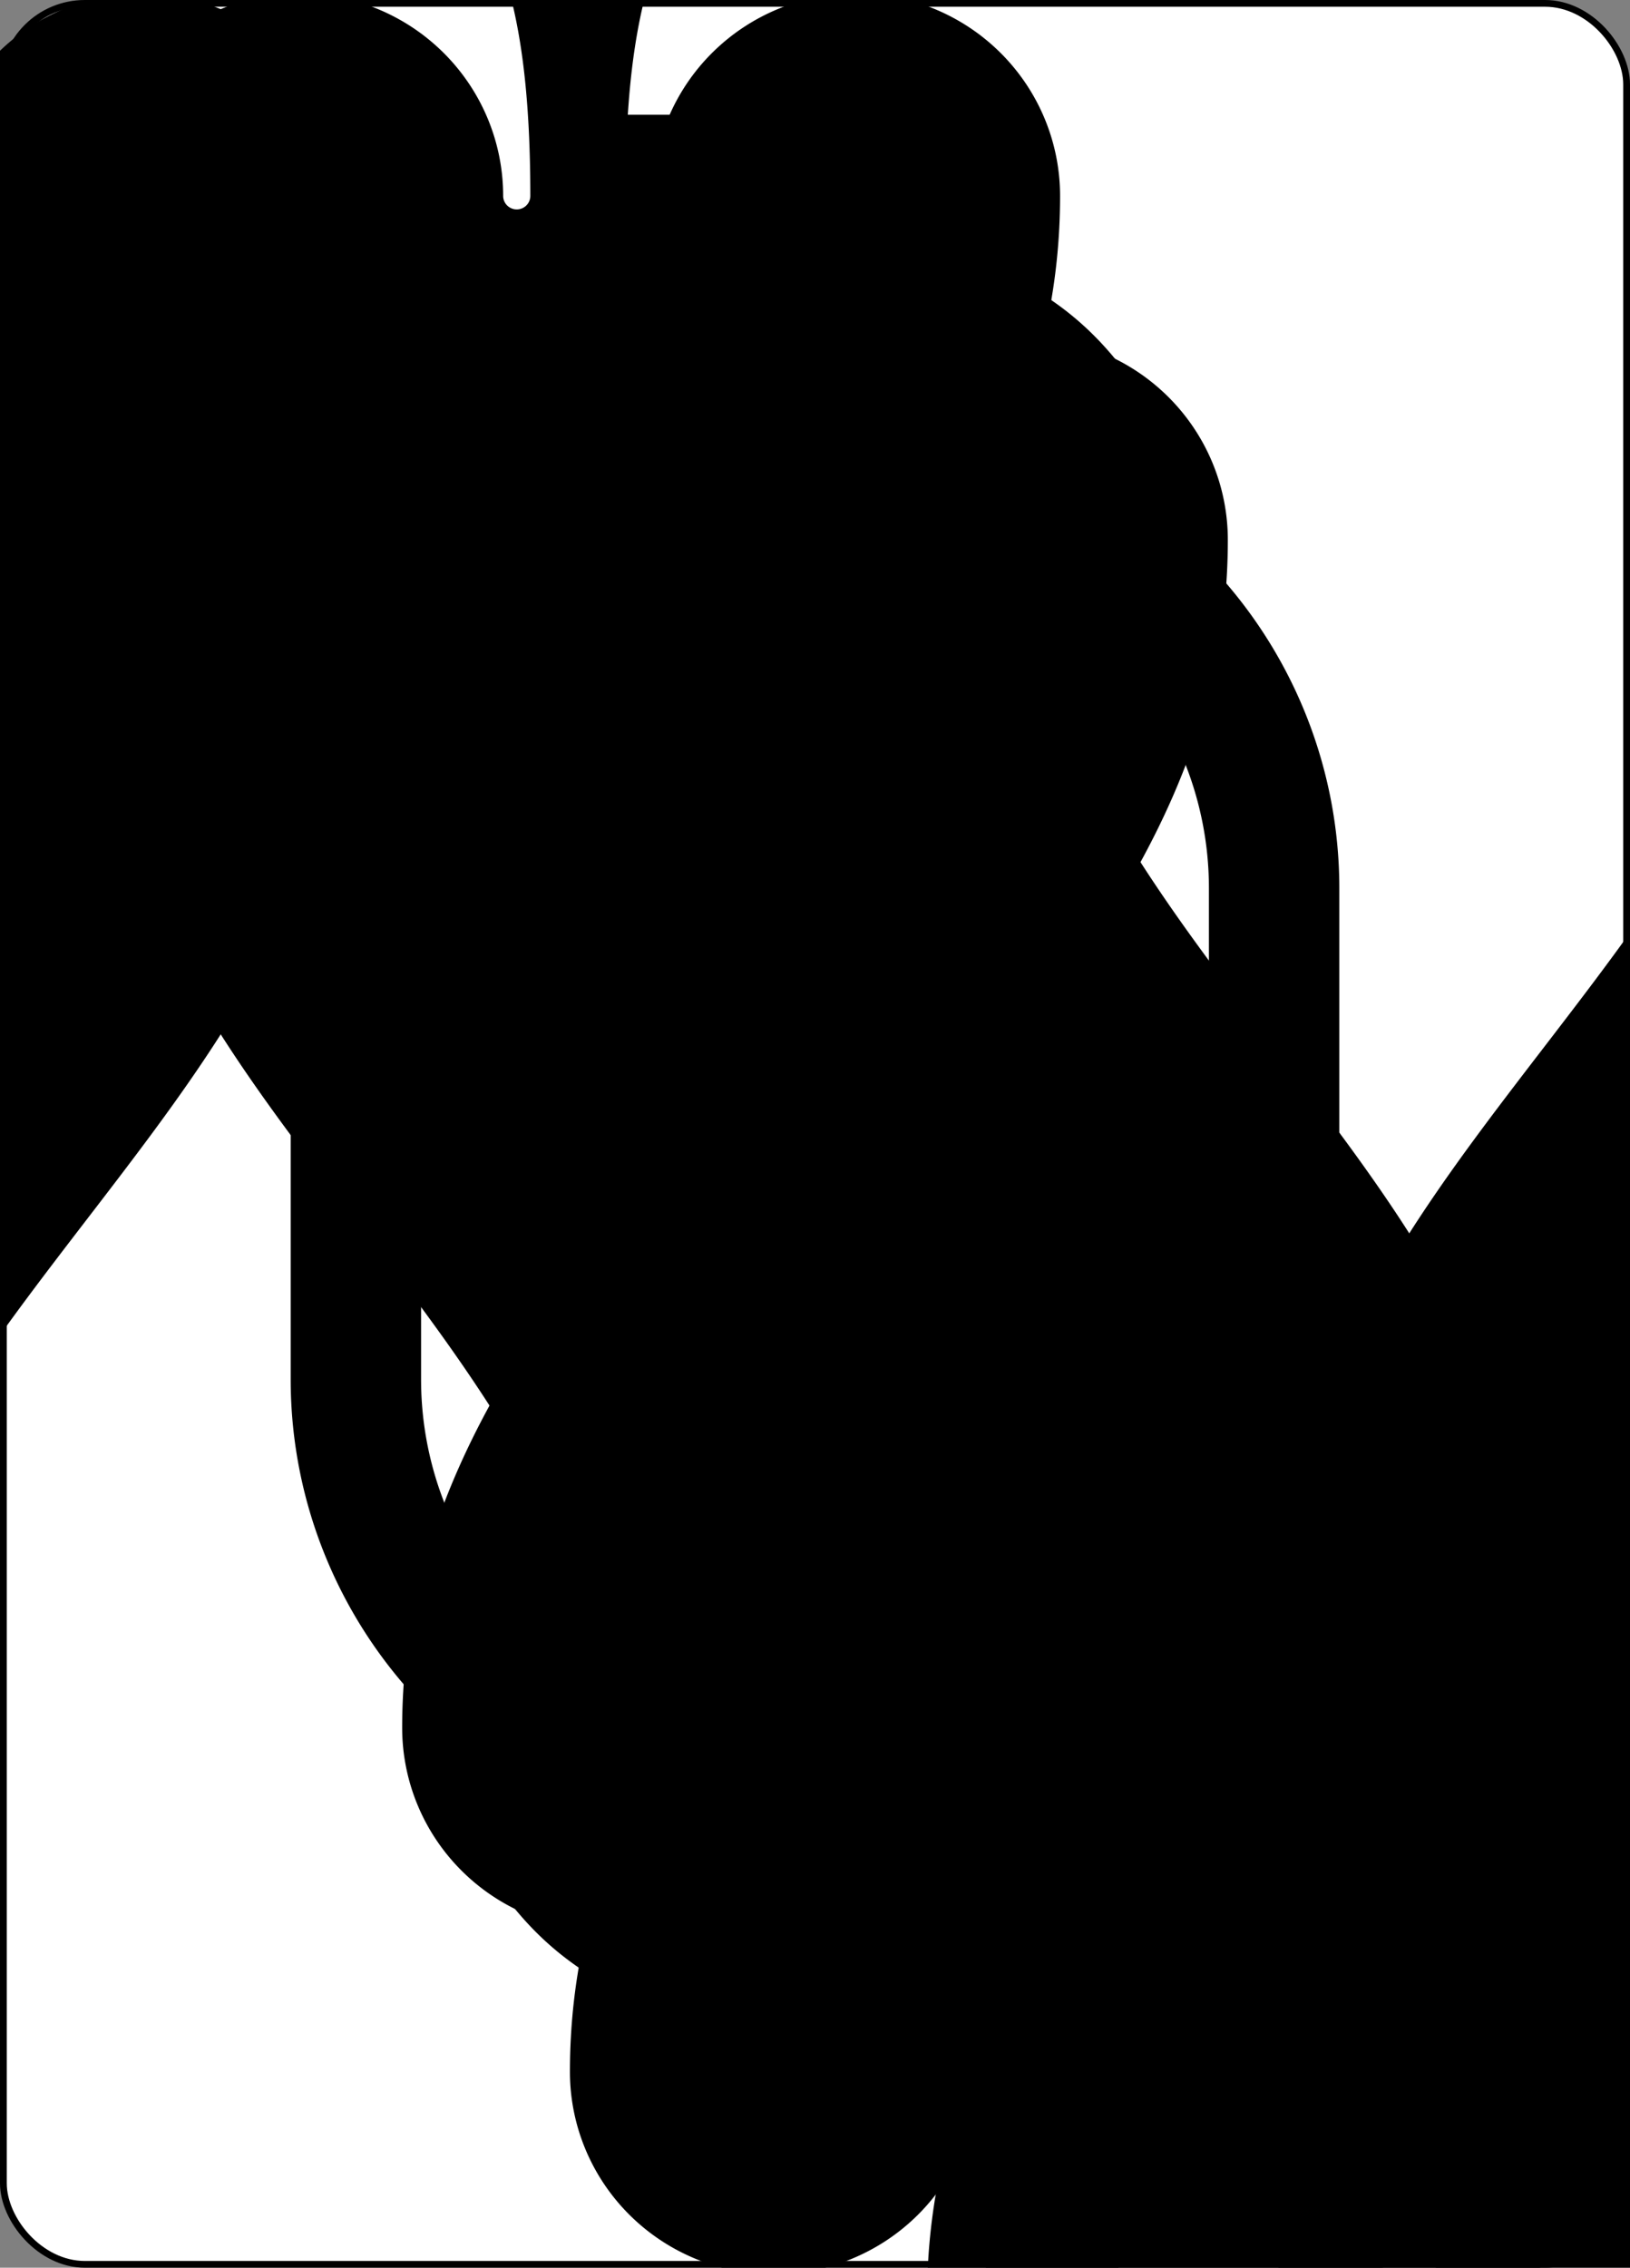 <?xml version="1.0" encoding="UTF-8" standalone="no"?>
<svg xmlns="http://www.w3.org/2000/svg" xmlns:xlink="http://www.w3.org/1999/xlink" class="svg-card" face="9S" preserveAspectRatio="none" viewBox="-120 -168 240 336" width="64mm" height="89mm"><rect x="-120" y="-168" width="240" height="336" fill="#808080" stroke="none"/><symbol id="SS9" viewBox="-600 -600 1200 1200" preserveAspectRatio="xMinYMid"><path d="M0 -500C100 -250 355 -100 355 185A150 150 0 0 1 55 185A10 10 0 0 0 35 185C35 385 85 400 130 500L-130 500C-85 400 -35 385 -35 185A10 10 0 0 0 -55 185A150 150 0 0 1 -355 185C-355 -100 -100 -250 0 -500Z" fill="black"></path></symbol><symbol id="VS9" viewBox="-500 -500 1000 1000" preserveAspectRatio="xMinYMid"><path d="M250 -100A250 250 0 0 1 -250 -100L-250 -210A250 250 0 0 1 250 -210L250 210A250 250 0 0 1 0 460C-150 460 -180 400 -200 375" stroke="black" stroke-width="80" stroke-linecap="square" stroke-miterlimit="1.5" fill="none"></path></symbol><rect width="239" height="335" x="-119.5" y="-167.5" rx="12" ry="12" fill="white" stroke="black"></rect><use xlink:href="#VS9" height="32" x="-112.4" y="-154"></use><use xlink:href="#SS9" height="26.769" x="-109.784" y="-117"></use><use xlink:href="#SS9" height="65" x="-85.084" y="-133.084"></use><use xlink:href="#SS9" height="65" x="20.084" y="-133.084"></use><use xlink:href="#SS9" height="65" x="-85.084" y="-66.028"></use><use xlink:href="#SS9" height="65" x="20.084" y="-66.028"></use><use xlink:href="#SS9" height="65" x="-32.5" y="-32.5"></use><g transform="rotate(180)"><use xlink:href="#VS9" height="32" x="-112.4" y="-154"></use><use xlink:href="#SS9" height="26.769" x="-109.784" y="-117"></use><use xlink:href="#SS9" height="65" x="-85.084" y="-133.084"></use><use xlink:href="#SS9" height="65" x="20.084" y="-133.084"></use><use xlink:href="#SS9" height="65" x="-85.084" y="-66.028"></use><use xlink:href="#SS9" height="65" x="20.084" y="-66.028"></use></g></svg>